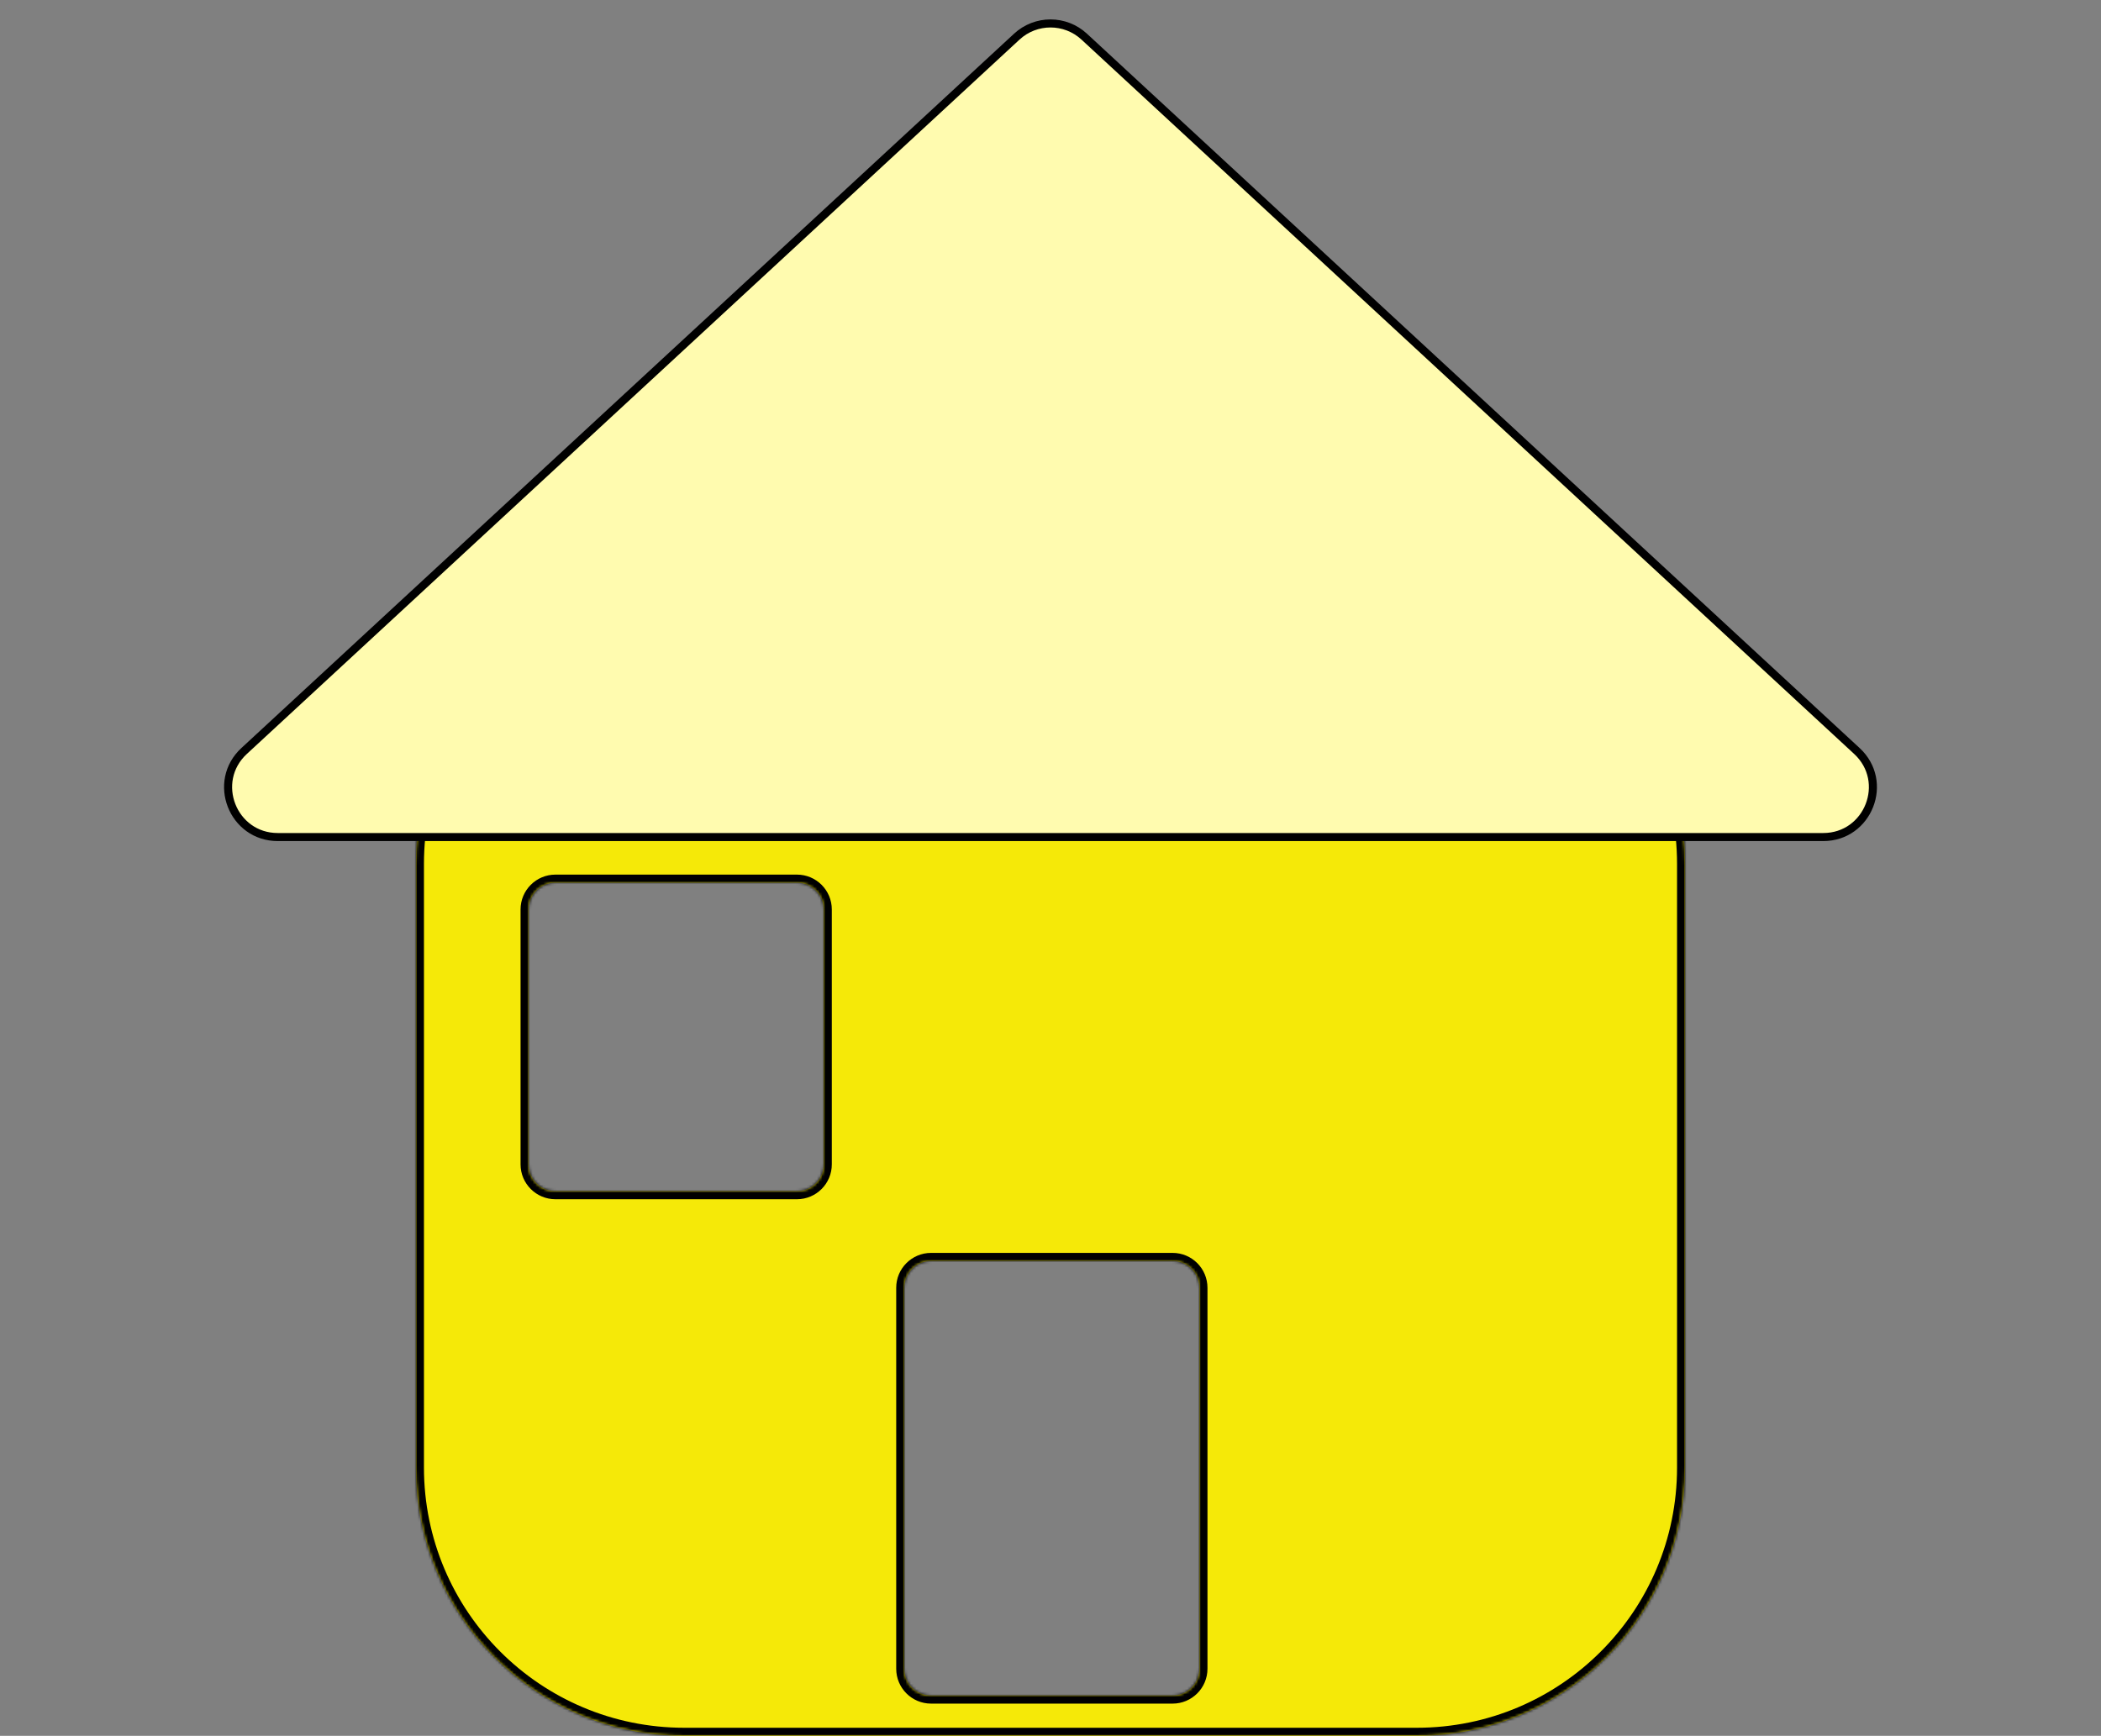<svg width="783" height="647" viewBox="0 0 783 647" fill="none" xmlns="http://www.w3.org/2000/svg">
<rect x="0" y="0" width="783" height="647" fill="#808080" stroke="none"/>
<mask id="path-1-inside-1_7_46" fill="white">
<path d="M528 222C583.228 222 628 266.772 628 322V547C628 602.228 583.228 647 528 647H255C199.772 647 155 602.228 155 547V322C155 266.772 199.772 222 255 222H528ZM347 470C341.477 470 337 474.477 337 480V622C337 627.523 341.477 632 347 632H437C442.523 632 447 627.523 447 622V480C447 474.477 442.523 470 437 470H347ZM207 329C201.477 329 197 333.477 197 339V434C197 439.523 201.477 444 207 444H297C302.523 444 307 439.523 307 434V339C307 333.477 302.523 329 297 329H207Z"/>
</mask>
<path d="M528 222C583.228 222 628 266.772 628 322V547C628 602.228 583.228 647 528 647H255C199.772 647 155 602.228 155 547V322C155 266.772 199.772 222 255 222H528ZM347 470C341.477 470 337 474.477 337 480V622C337 627.523 341.477 632 347 632H437C442.523 632 447 627.523 447 622V480C447 474.477 442.523 470 437 470H347ZM207 329C201.477 329 197 333.477 197 339V434C197 439.523 201.477 444 207 444H297C302.523 444 307 439.523 307 434V339C307 333.477 302.523 329 297 329H207Z" fill="#F5E908"/>
<path d="M628 322L631 322L628 322ZM155 547L152 547L155 547ZM347 470L347 467H347L347 470ZM337 480L334 480V480H337ZM337 622L334 622L337 622ZM437 632L437 635H437L437 632ZM447 622L450 622V622H447ZM447 480L450 480L447 480ZM207 329L207 326H207L207 329ZM197 434L194 434V434L197 434ZM297 444L297 447H297L297 444ZM307 339L310 339V339L307 339ZM528 222V225C581.572 225 625 268.428 625 322L628 322L631 322C631 265.115 584.885 219 528 219V222ZM628 322H625V547H628H631V322H628ZM628 547H625C625 600.572 581.572 644 528 644V647V650C584.885 650 631 603.885 631 547H628ZM528 647V644H255V647V650H528V647ZM255 647V644C201.428 644 158 600.572 158 547L155 547L152 547C152 603.885 198.115 650 255 650V647ZM155 547H158V322H155H152V547H155ZM155 322H158C158 268.428 201.428 225 255 225V222V219C198.115 219 152 265.115 152 322H155ZM255 222V225H528V222V219H255V222ZM347 470L347 467C339.82 467 334 472.82 334 480L337 480L340 480C340 476.134 343.134 473 347 473L347 470ZM337 480H334V622H337H340V480H337ZM337 622L334 622C334 629.18 339.82 635 347 635V632V629C343.134 629 340 625.866 340 622L337 622ZM347 632V635H437V632V629H347V632ZM437 632L437 635C444.18 635 450 629.18 450 622L447 622L444 622C444 625.866 440.866 629 437 629L437 632ZM447 622H450V480H447H444V622H447ZM447 480L450 480C450 472.82 444.18 467 437 467V470V473C440.866 473 444 476.134 444 480L447 480ZM437 470V467H347V470V473H437V470ZM207 329L207 326C199.82 326 194 331.82 194 339H197H200C200 335.134 203.134 332 207 332L207 329ZM197 339H194V434H197H200V339H197ZM197 434L194 434C194 441.18 199.82 447 207 447V444V441C203.134 441 200 437.866 200 434L197 434ZM207 444V447H297V444V441H207V444ZM297 444L297 447C304.18 447 310 441.18 310 434H307H304C304 437.866 300.866 441 297 441L297 444ZM307 434H310V339H307H304V434H307ZM307 339L310 339C310 331.82 304.18 326 297 326V329V332C300.866 332 304 335.134 304 339L307 339ZM297 329V326H207V329V332H297V329Z" fill="black" mask="url(#path-1-inside-1_7_46)"/>
<path d="M378.94 13.656C386.03 7.101 396.97 7.101 404.06 13.656L692.02 279.917C704.379 291.345 696.293 312 679.46 312H103.54C86.707 312 78.621 291.345 90.981 279.917L378.94 13.656Z" fill="#FFFBAF" stroke="black" stroke-width="3"/>
</svg>
